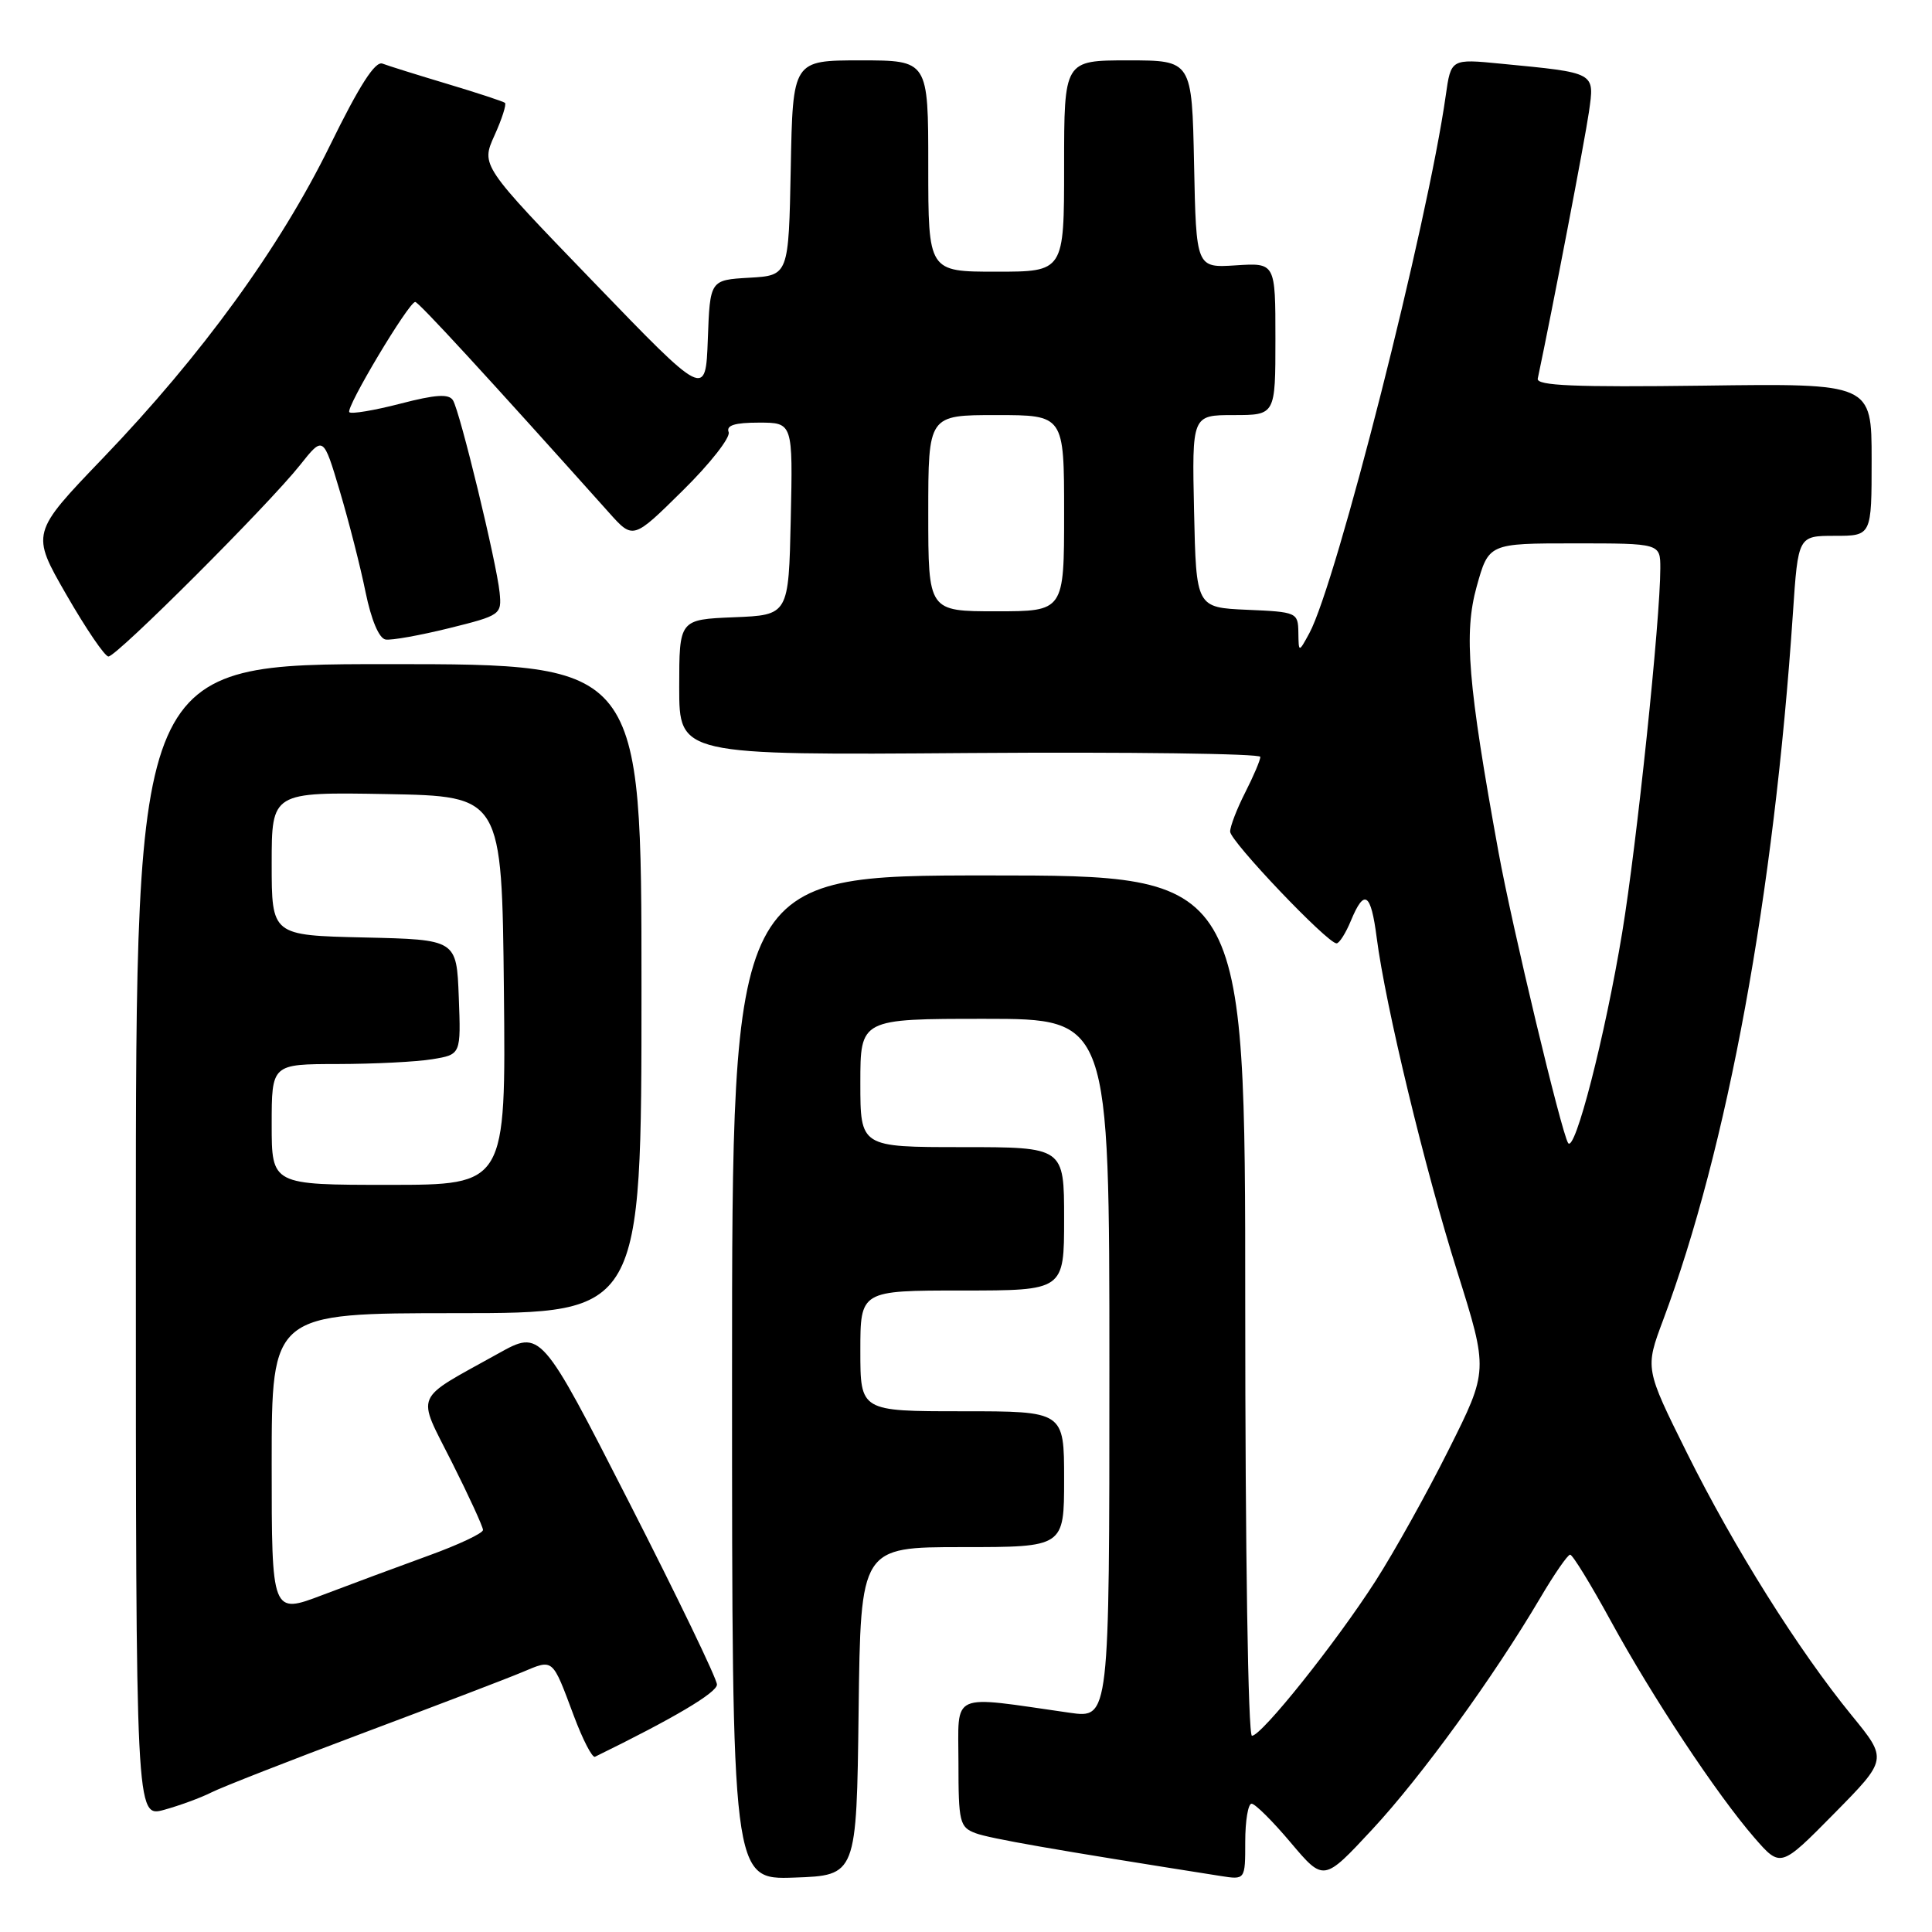 <?xml version="1.0" encoding="UTF-8" standalone="no"?>
<!DOCTYPE svg PUBLIC "-//W3C//DTD SVG 1.1//EN" "http://www.w3.org/Graphics/SVG/1.1/DTD/svg11.dtd" >
<svg xmlns="http://www.w3.org/2000/svg" xmlns:xlink="http://www.w3.org/1999/xlink" version="1.1" viewBox="0 0 256 256">
 <g >
 <path fill="currentColor"
d=" M 113.77 226.75 C 114.04 205.00 114.04 205.00 127.52 205.00 C 141.00 205.00 141.00 205.00 141.00 196.00 C 141.00 187.00 141.00 187.00 127.50 187.00 C 114.00 187.00 114.00 187.00 114.00 179.00 C 114.00 171.00 114.00 171.00 127.50 171.00 C 141.00 171.00 141.00 171.00 141.00 161.50 C 141.00 152.00 141.00 152.00 127.50 152.00 C 114.00 152.00 114.00 152.00 114.00 143.50 C 114.00 135.00 114.00 135.00 130.50 135.00 C 147.00 135.00 147.00 135.00 147.00 181.35 C 147.00 227.70 147.00 227.70 141.75 226.95 C 125.66 224.65 127.00 224.05 127.00 233.54 C 127.00 241.45 127.16 242.11 129.25 242.90 C 131.13 243.61 139.59 245.09 161.75 248.58 C 165.00 249.09 165.00 249.09 165.00 244.05 C 165.00 241.27 165.38 239.00 165.84 239.00 C 166.31 239.00 168.65 241.33 171.04 244.17 C 175.40 249.33 175.40 249.33 181.82 242.42 C 188.34 235.41 197.91 222.21 204.08 211.75 C 205.94 208.59 207.73 206.00 208.05 206.00 C 208.38 206.00 210.79 209.94 213.42 214.75 C 218.96 224.90 227.48 237.76 232.46 243.50 C 235.94 247.50 235.94 247.50 243.03 240.31 C 250.12 233.12 250.12 233.12 245.37 227.31 C 238.29 218.64 229.78 205.09 223.53 192.52 C 217.97 181.33 217.97 181.33 220.37 174.92 C 228.90 152.13 235.06 118.57 237.57 81.25 C 238.26 71.00 238.26 71.00 243.13 71.00 C 248.00 71.00 248.00 71.00 248.00 60.90 C 248.00 50.80 248.00 50.80 225.75 51.10 C 208.64 51.32 203.56 51.11 203.76 50.17 C 205.71 40.95 210.03 18.42 210.54 14.85 C 211.29 9.53 211.56 9.67 198.88 8.44 C 192.26 7.79 192.26 7.79 191.57 12.65 C 189.17 29.65 177.07 77.32 173.49 83.91 C 172.08 86.50 172.08 86.50 172.04 83.80 C 172.00 81.16 171.83 81.08 165.25 80.80 C 158.50 80.50 158.50 80.50 158.22 67.75 C 157.94 55.00 157.94 55.00 163.47 55.00 C 169.00 55.00 169.00 55.00 169.00 44.91 C 169.00 34.82 169.00 34.82 163.75 35.16 C 158.50 35.50 158.50 35.50 158.22 21.75 C 157.94 8.00 157.94 8.00 149.47 8.00 C 141.00 8.00 141.00 8.00 141.00 22.00 C 141.00 36.00 141.00 36.00 132.00 36.00 C 123.00 36.00 123.00 36.00 123.00 22.00 C 123.00 8.00 123.00 8.00 114.03 8.00 C 105.05 8.00 105.05 8.00 104.78 22.25 C 104.50 36.50 104.50 36.50 99.29 36.80 C 94.08 37.10 94.08 37.10 93.79 44.94 C 93.50 52.77 93.50 52.77 78.62 37.34 C 63.73 21.92 63.73 21.92 65.52 17.95 C 66.51 15.77 67.13 13.82 66.91 13.63 C 66.68 13.44 63.25 12.31 59.28 11.12 C 55.31 9.93 51.44 8.72 50.68 8.43 C 49.71 8.06 47.62 11.32 43.71 19.30 C 37.07 32.83 26.77 47.02 13.66 60.68 C 4.10 70.64 4.10 70.64 8.80 78.81 C 11.39 83.31 13.89 86.99 14.37 86.99 C 15.46 87.00 35.56 66.91 39.76 61.62 C 42.84 57.74 42.84 57.74 45.03 65.09 C 46.23 69.13 47.77 75.15 48.44 78.47 C 49.20 82.16 50.22 84.59 51.09 84.74 C 51.86 84.87 55.65 84.19 59.50 83.24 C 66.35 81.54 66.49 81.44 66.20 78.50 C 65.80 74.54 60.95 54.53 60.02 53.04 C 59.48 52.16 57.73 52.27 53.04 53.49 C 49.60 54.38 46.56 54.89 46.29 54.62 C 45.75 54.09 54.16 40.02 55.02 40.01 C 55.46 40.00 64.50 49.83 80.70 67.93 C 83.89 71.50 83.89 71.50 90.46 65.01 C 94.08 61.45 96.81 57.96 96.55 57.26 C 96.20 56.36 97.35 56.00 100.56 56.00 C 105.06 56.00 105.06 56.00 104.78 68.75 C 104.50 81.50 104.50 81.50 97.25 81.79 C 90.00 82.09 90.00 82.09 90.00 91.08 C 90.00 100.07 90.00 100.07 128.50 99.78 C 149.68 99.63 167.00 99.86 167.00 100.29 C 167.00 100.72 166.10 102.84 165.00 105.00 C 163.90 107.16 163.00 109.49 163.00 110.19 C 163.00 111.46 175.89 125.00 177.10 125.00 C 177.46 125.00 178.32 123.65 179.00 122.00 C 180.78 117.70 181.65 118.27 182.42 124.25 C 183.57 133.21 188.80 154.89 193.11 168.55 C 197.21 181.61 197.21 181.61 191.98 192.05 C 189.11 197.80 184.73 205.65 182.26 209.50 C 177.01 217.68 167.17 230.00 165.89 230.00 C 165.38 230.00 165.00 205.47 165.00 173.00 C 165.00 116.00 165.00 116.00 131.00 116.00 C 97.00 116.00 97.00 116.00 97.00 182.54 C 97.00 249.08 97.00 249.08 105.25 248.79 C 113.50 248.50 113.50 248.50 113.77 226.75 Z  M 28.00 237.51 C 29.38 236.81 38.38 233.29 48.00 229.68 C 57.62 226.07 67.16 222.43 69.20 221.57 C 73.37 219.82 73.14 219.62 76.04 227.37 C 77.22 230.52 78.48 232.96 78.84 232.78 C 89.27 227.68 95.00 224.29 95.00 223.21 C 95.00 222.46 89.75 211.58 83.34 199.03 C 71.68 176.20 71.68 176.20 66.02 179.35 C 54.63 185.69 55.17 184.40 59.88 193.76 C 62.15 198.27 64.00 202.31 64.00 202.73 C 64.00 203.16 60.74 204.70 56.75 206.14 C 52.76 207.59 46.46 209.93 42.75 211.34 C 36.00 213.91 36.00 213.91 36.00 193.96 C 36.00 174.00 36.00 174.00 60.50 174.00 C 85.00 174.00 85.00 174.00 85.00 131.00 C 85.00 88.00 85.00 88.00 51.50 88.00 C 18.00 88.00 18.00 88.00 18.00 164.42 C 18.00 240.84 18.00 240.84 21.75 239.81 C 23.81 239.24 26.62 238.21 28.00 237.51 Z  M 207.78 151.45 C 206.87 149.98 200.34 122.69 198.56 112.91 C 194.50 90.63 193.95 83.89 195.66 77.75 C 197.26 72.00 197.26 72.00 208.63 72.00 C 220.00 72.00 220.00 72.00 220.00 75.31 C 220.00 82.09 216.88 111.90 214.95 123.56 C 212.67 137.36 208.67 152.89 207.78 151.45 Z  M 123.00 68.00 C 123.00 55.00 123.00 55.00 132.00 55.00 C 141.00 55.00 141.00 55.00 141.00 68.00 C 141.00 81.00 141.00 81.00 132.00 81.00 C 123.00 81.00 123.00 81.00 123.00 68.00 Z  M 36.00 149.00 C 36.00 141.00 36.00 141.00 44.75 140.99 C 49.56 140.98 55.21 140.70 57.29 140.35 C 61.08 139.73 61.08 139.73 60.79 132.11 C 60.50 124.50 60.50 124.50 48.25 124.22 C 36.00 123.94 36.00 123.94 36.00 114.44 C 36.00 104.95 36.00 104.95 51.25 105.22 C 66.50 105.50 66.50 105.50 66.77 131.25 C 67.03 157.00 67.03 157.00 51.52 157.00 C 36.00 157.00 36.00 157.00 36.00 149.00 Z "/>
</g>
</svg>